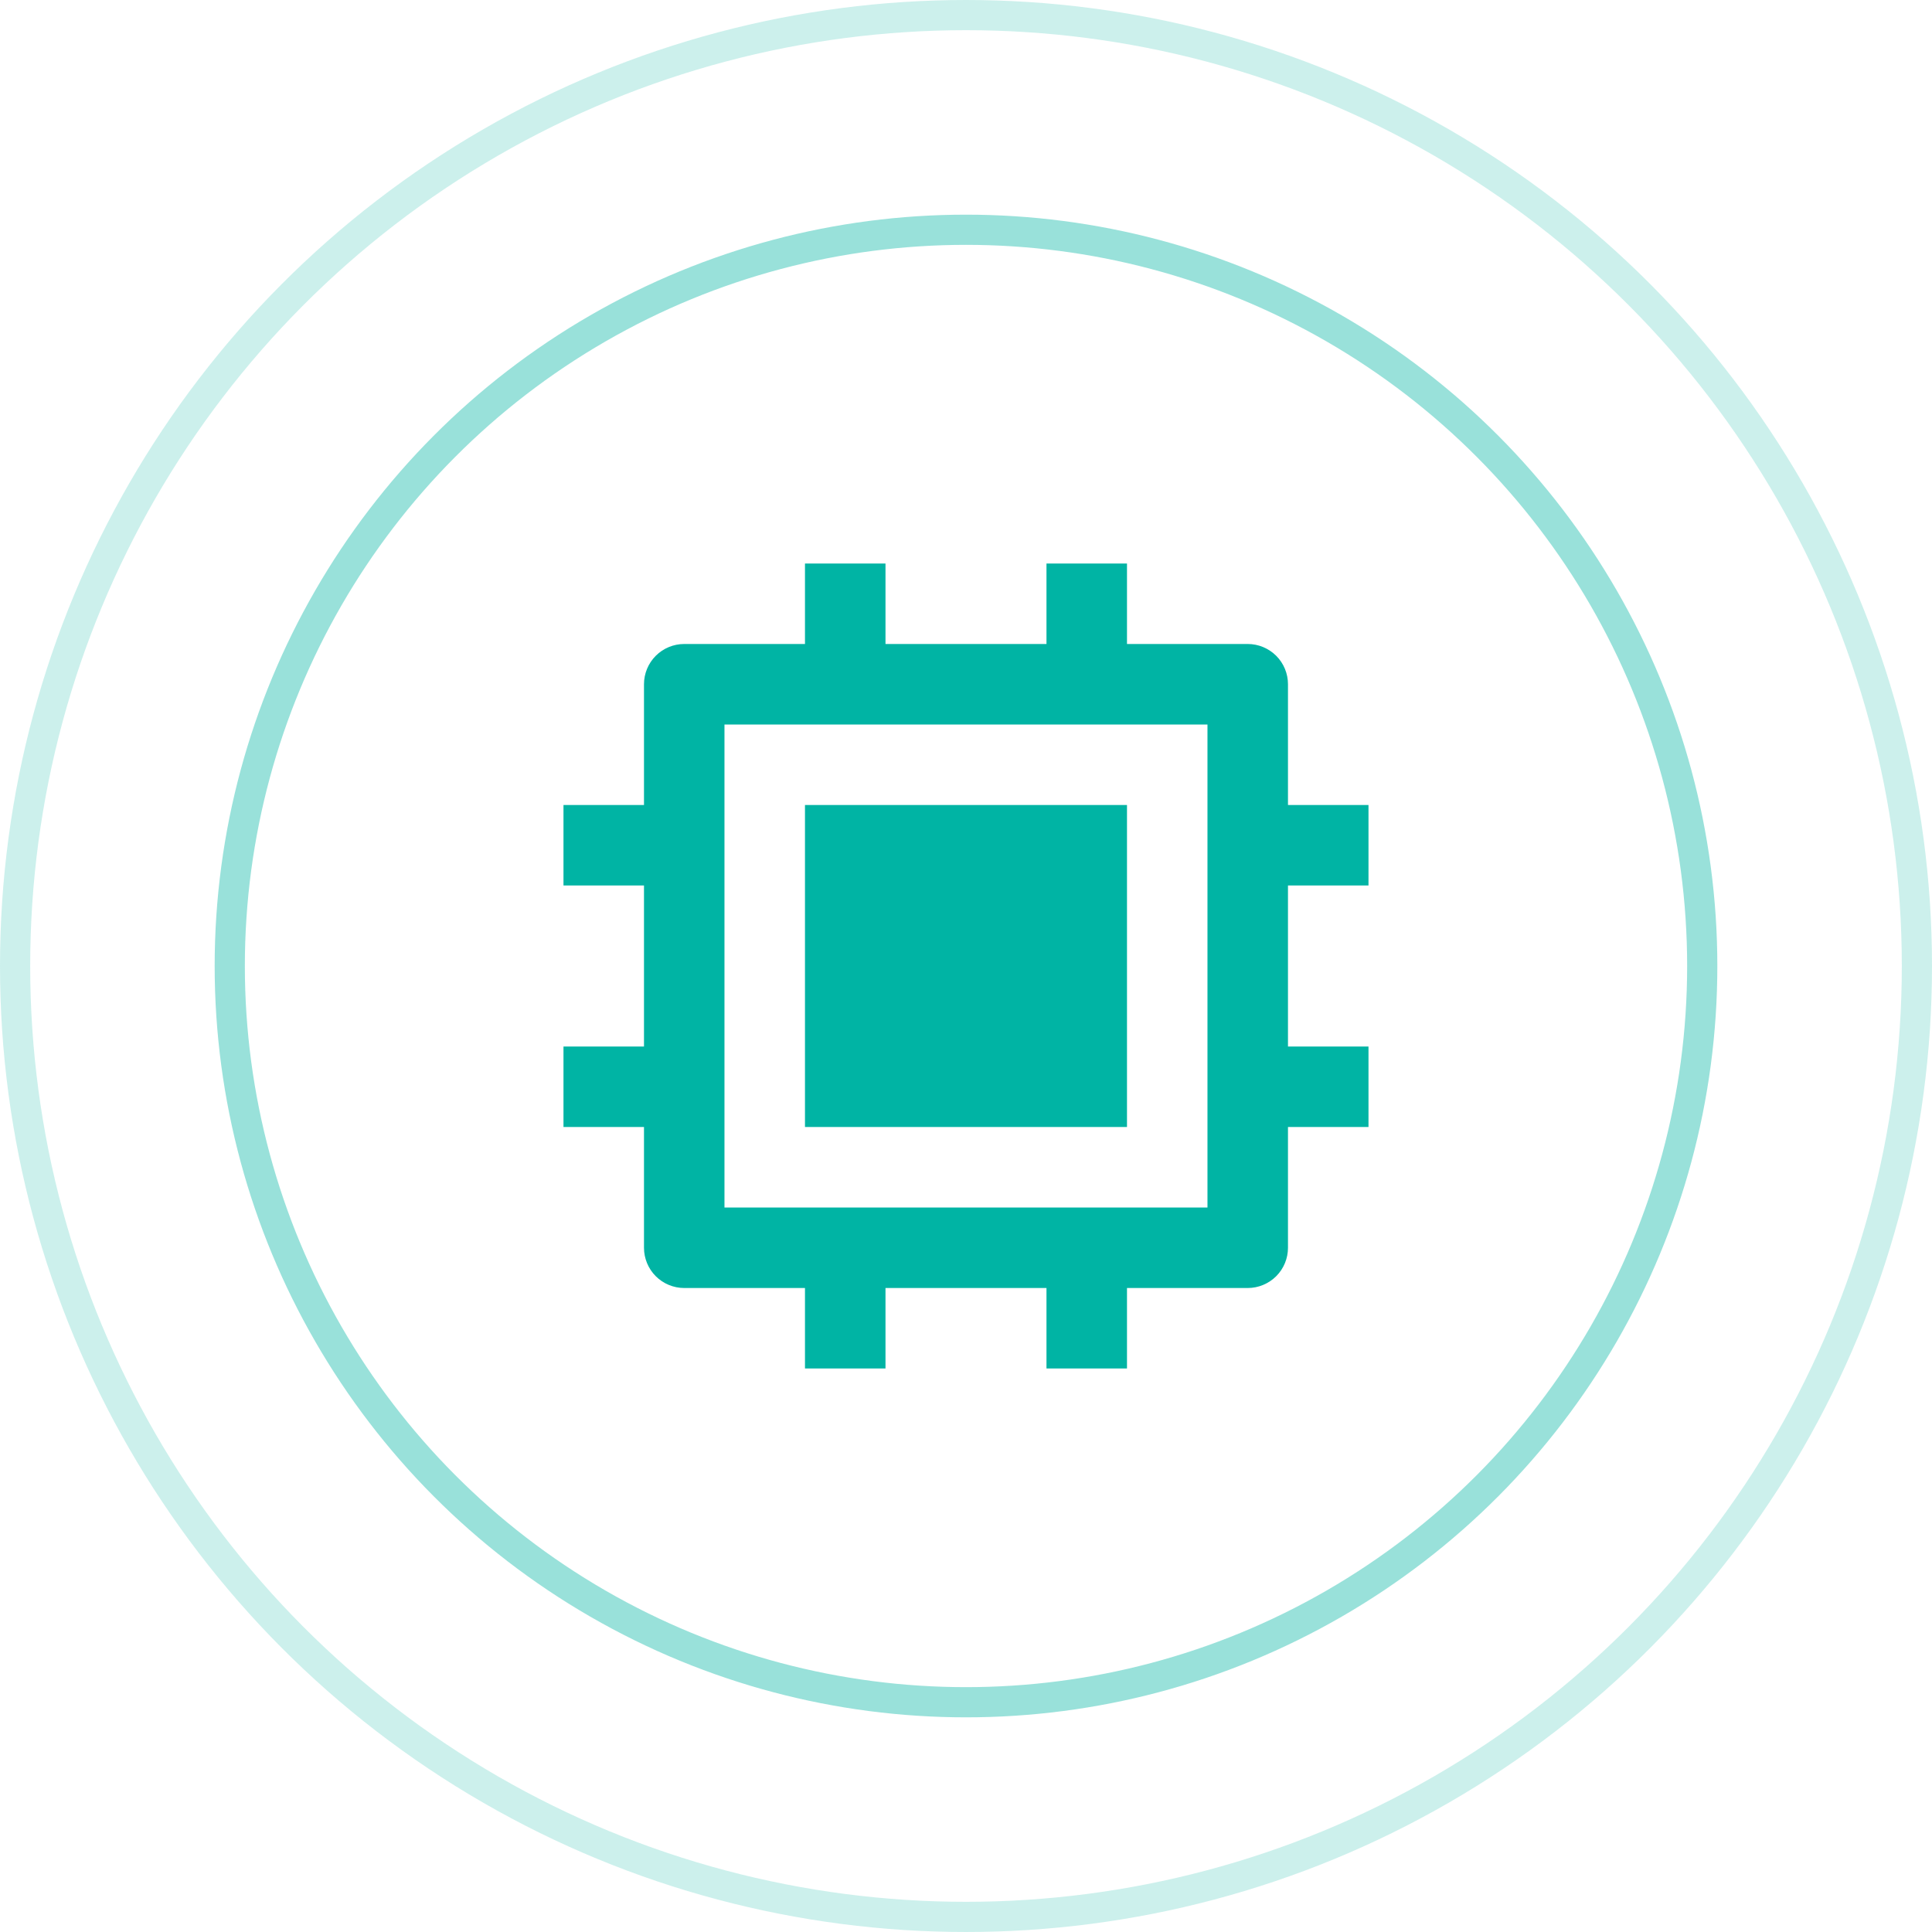 <svg width="64" height="64" viewBox="0 0 64 64" fill="none" xmlns="http://www.w3.org/2000/svg">
<circle opacity="0.2" cx="32" cy="32" r="31.5" stroke="#00B4A4"/>
<circle opacity="0.4" cx="32" cy="32" r="24.389" stroke="#00B4A4"/>
<g clip-path="url(#clip0_1661_8013)">
<path d="M23.999 40H39.999V24H23.999V40ZM34.666 42.667H29.333V45.333H26.666V42.667H22.666C22.312 42.667 21.973 42.526 21.723 42.276C21.473 42.026 21.333 41.687 21.333 41.333V37.333H18.666V34.667H21.333V29.333H18.666V26.667H21.333V22.667C21.333 22.313 21.473 21.974 21.723 21.724C21.973 21.474 22.312 21.333 22.666 21.333H26.666V18.667H29.333V21.333H34.666V18.667H37.333V21.333H41.333C41.686 21.333 42.025 21.474 42.276 21.724C42.526 21.974 42.666 22.313 42.666 22.667V26.667H45.333V29.333H42.666V34.667H45.333V37.333H42.666V41.333C42.666 41.687 42.526 42.026 42.276 42.276C42.025 42.526 41.686 42.667 41.333 42.667H37.333V45.333H34.666V42.667ZM26.666 26.667H37.333V37.333H26.666V26.667Z" fill="#00B4A4"/>
</g>
<defs>
<clipPath id="clip0_1661_8013">
<rect width="32" height="32" fill="white" transform="translate(16 16)"/>
</clipPath>
</defs>
</svg>
